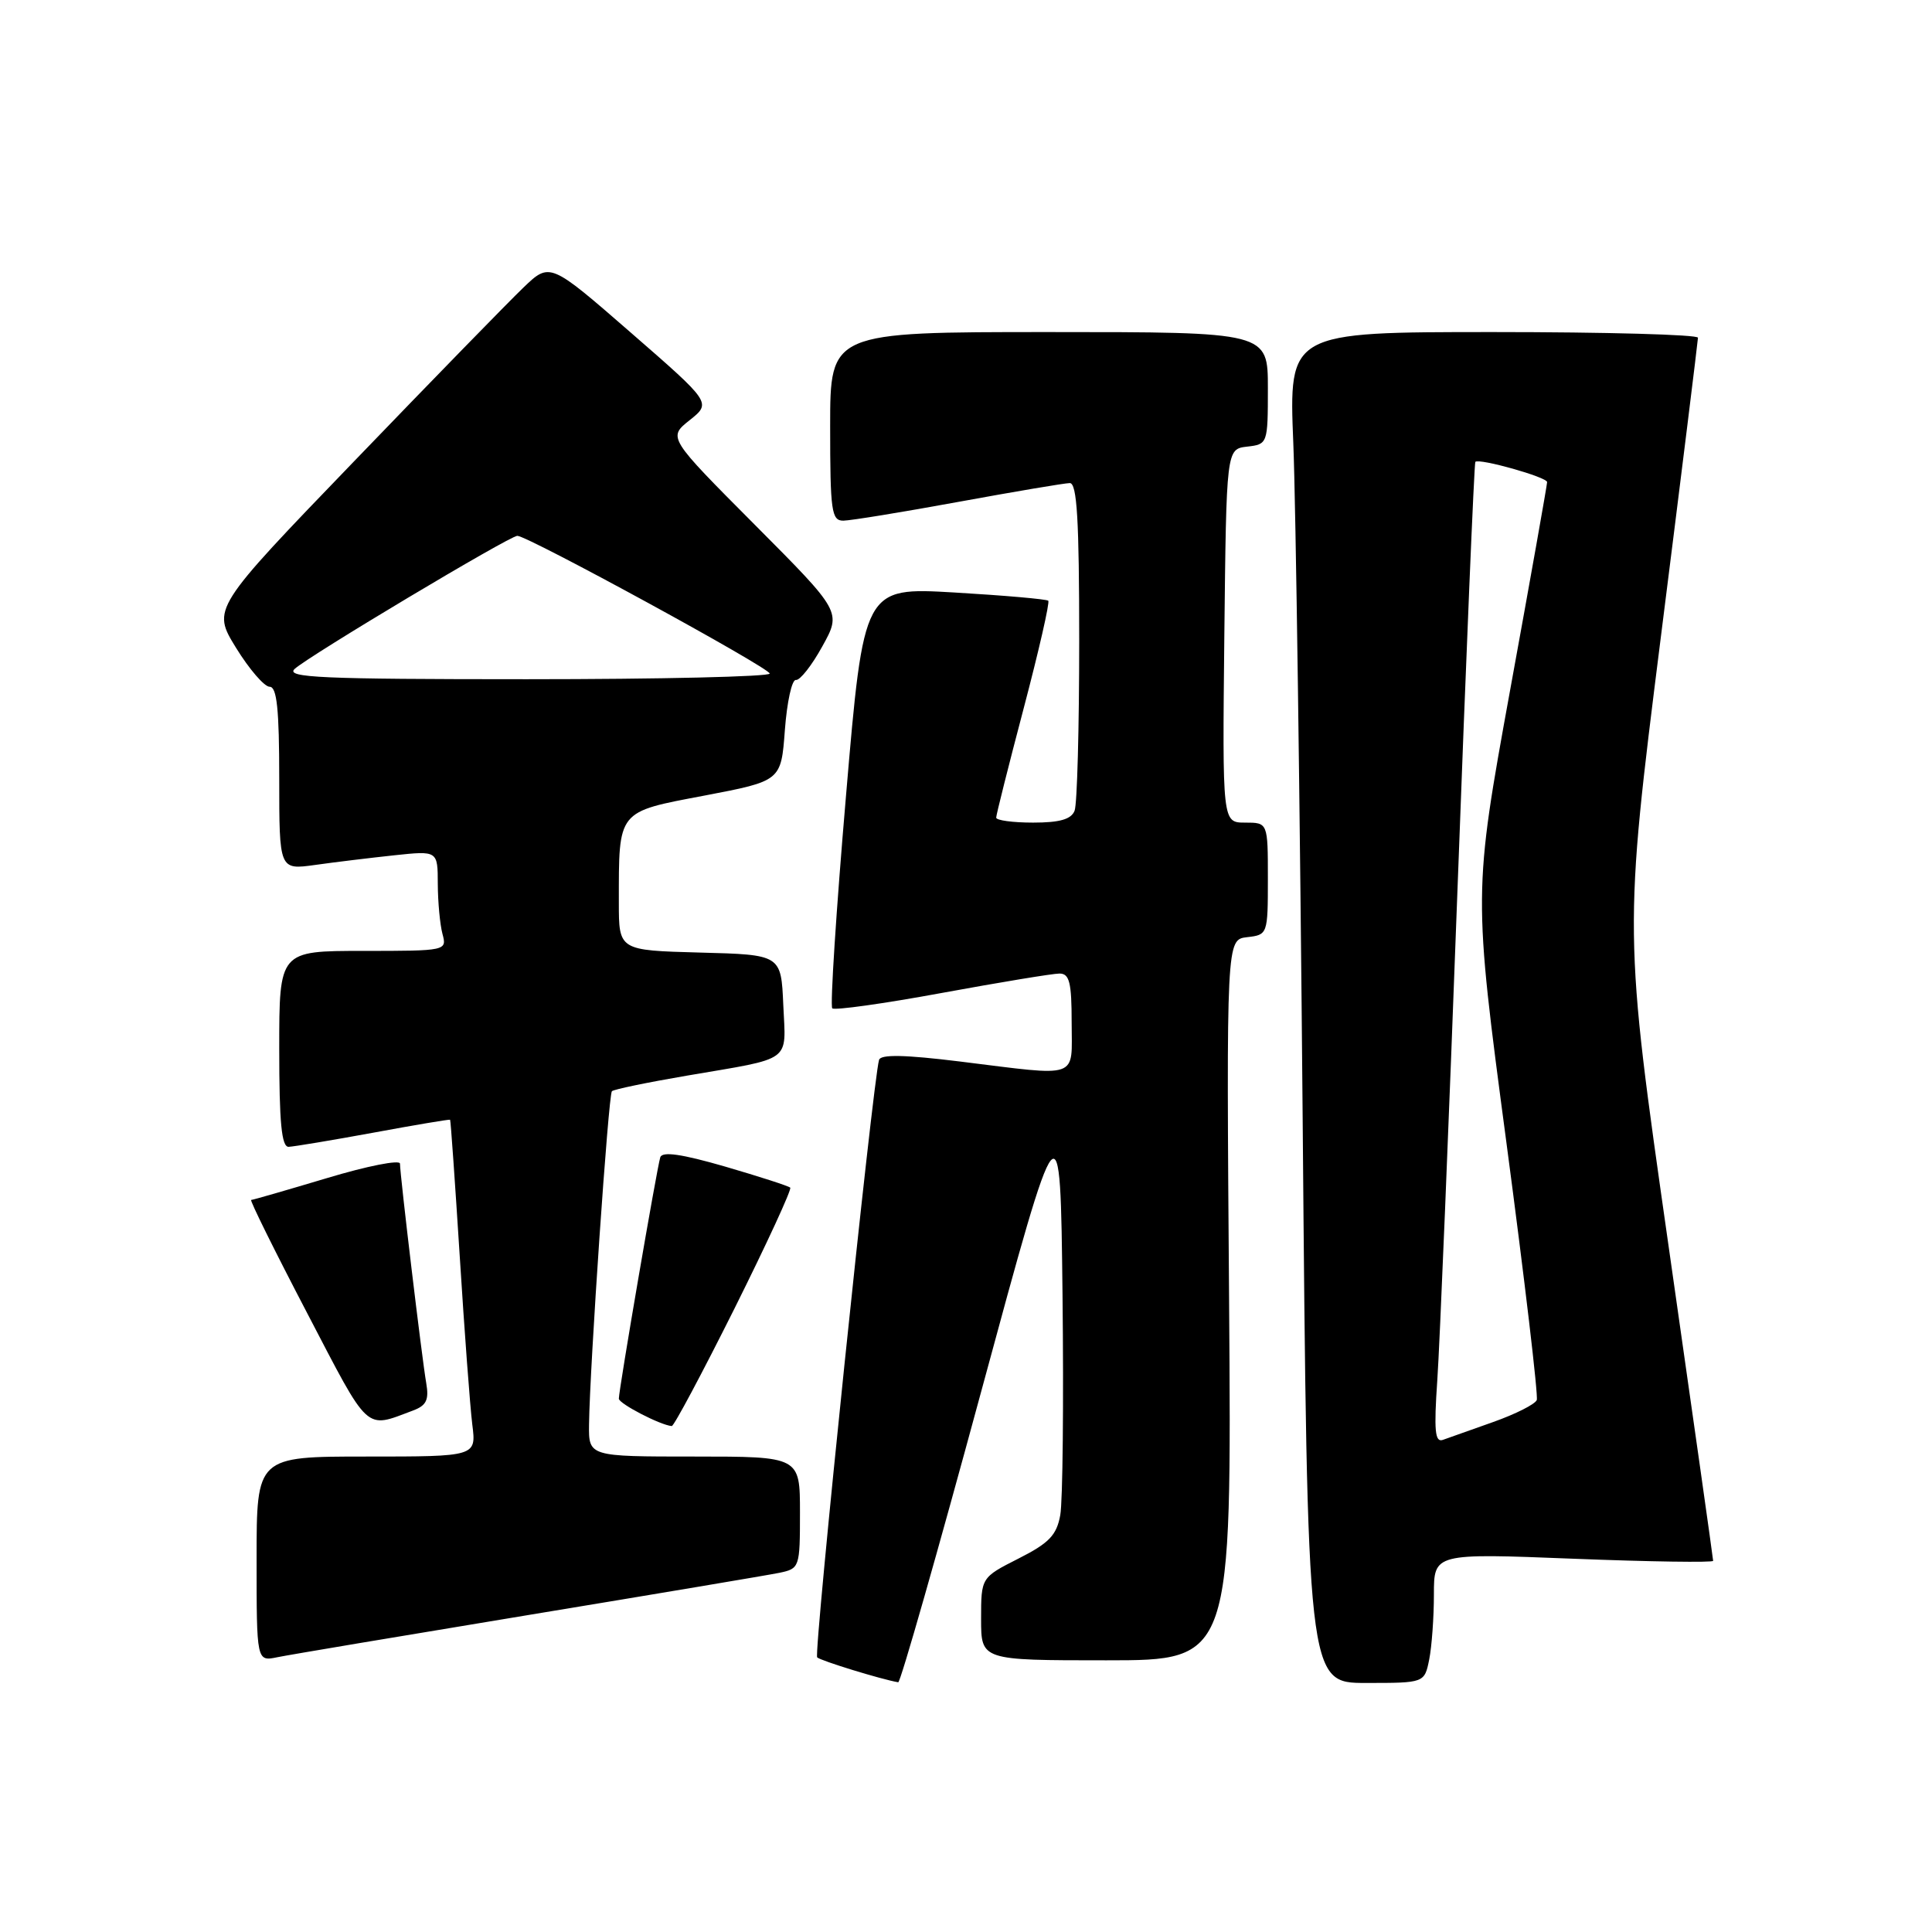 <?xml version="1.0" encoding="UTF-8" standalone="no"?>
<!DOCTYPE svg PUBLIC "-//W3C//DTD SVG 1.1//EN" "http://www.w3.org/Graphics/SVG/1.1/DTD/svg11.dtd" >
<svg xmlns="http://www.w3.org/2000/svg" xmlns:xlink="http://www.w3.org/1999/xlink" version="1.1" viewBox="0 0 256 256">
 <g >
 <path fill="currentColor"
d=" M 130.02 184.36 C 140.50 145.71 140.50 145.71 140.79 171.61 C 140.95 185.85 140.82 198.97 140.49 200.76 C 140.01 203.42 139.01 204.47 134.95 206.52 C 130.00 209.03 130.00 209.03 130.00 214.52 C 130.00 220.00 130.00 220.00 146.60 220.00 C 163.21 220.00 163.21 220.00 162.86 172.25 C 162.50 124.50 162.50 124.50 165.25 124.18 C 167.97 123.87 168.00 123.80 168.00 116.43 C 168.00 109.00 168.00 109.00 164.98 109.00 C 161.97 109.00 161.97 109.00 162.23 84.25 C 162.50 59.50 162.50 59.50 165.25 59.18 C 167.97 58.87 168.00 58.80 168.00 51.43 C 168.00 44.00 168.00 44.00 139.00 44.00 C 110.00 44.00 110.00 44.00 110.00 56.50 C 110.00 67.74 110.18 69.00 111.75 68.99 C 112.71 68.98 119.58 67.86 127.00 66.50 C 134.43 65.14 141.06 64.02 141.75 64.01 C 142.71 64.00 143.00 68.84 143.00 84.92 C 143.00 96.42 142.73 106.55 142.39 107.42 C 141.95 108.56 140.43 109.00 136.89 109.00 C 134.20 109.00 132.00 108.70 132.00 108.34 C 132.00 107.98 133.64 101.45 135.65 93.83 C 137.66 86.20 139.12 79.80 138.90 79.60 C 138.68 79.39 133.09 78.90 126.48 78.51 C 114.45 77.81 114.45 77.81 112.10 105.44 C 110.80 120.64 109.98 133.31 110.28 133.61 C 110.57 133.90 117.10 132.99 124.80 131.57 C 132.49 130.16 139.50 129.00 140.39 129.00 C 141.71 129.00 142.00 130.19 142.00 135.50 C 142.00 143.08 143.27 142.64 127.15 140.65 C 119.92 139.76 116.70 139.69 116.48 140.44 C 115.66 143.20 107.79 219.13 108.28 219.61 C 108.72 220.05 116.78 222.53 119.02 222.91 C 119.31 222.96 124.26 205.61 130.02 184.36 Z  M 189.38 219.88 C 189.72 218.16 190.00 214.29 190.00 211.28 C 190.00 205.81 190.00 205.81 208.50 206.54 C 218.68 206.94 227.00 207.06 227.00 206.82 C 227.00 206.57 224.33 187.72 221.07 164.93 C 215.15 123.50 215.15 123.50 220.06 84.50 C 222.77 63.05 224.98 45.16 224.99 44.75 C 225.00 44.34 212.80 44.00 197.89 44.00 C 170.77 44.00 170.77 44.00 171.37 58.75 C 171.70 66.86 172.26 107.14 172.61 148.25 C 173.24 223.00 173.24 223.00 181.00 223.00 C 188.75 223.00 188.75 223.00 189.38 219.88 Z  M 70.00 214.00 C 86.78 211.23 101.74 208.72 103.25 208.41 C 105.95 207.85 106.00 207.71 106.00 200.42 C 106.00 193.00 106.00 193.00 92.00 193.00 C 78.00 193.00 78.00 193.00 78.05 188.75 C 78.15 181.11 80.62 145.05 81.08 144.59 C 81.32 144.35 85.79 143.42 91.01 142.53 C 105.18 140.11 104.13 140.88 103.79 133.17 C 103.50 126.50 103.50 126.50 92.75 126.22 C 82.00 125.93 82.00 125.93 82.00 119.59 C 82.00 107.28 81.73 107.62 93.34 105.42 C 103.50 103.48 103.50 103.48 104.00 96.73 C 104.28 93.01 104.93 90.03 105.46 90.10 C 105.99 90.18 107.57 88.18 108.96 85.65 C 111.50 81.07 111.50 81.07 100.00 69.52 C 88.50 57.97 88.50 57.97 91.39 55.67 C 94.27 53.37 94.27 53.37 83.57 44.06 C 72.86 34.74 72.86 34.74 69.34 38.12 C 67.40 39.98 57.33 50.31 46.96 61.08 C 28.09 80.66 28.09 80.66 31.27 85.83 C 33.02 88.67 35.03 91.00 35.73 91.00 C 36.69 91.00 37.00 93.98 37.00 103.14 C 37.00 115.27 37.00 115.27 41.75 114.61 C 44.36 114.24 49.09 113.67 52.25 113.33 C 58.00 112.72 58.00 112.72 58.01 117.11 C 58.02 119.52 58.30 122.51 58.63 123.75 C 59.23 125.98 59.16 126.00 48.12 126.00 C 37.00 126.00 37.00 126.00 37.00 139.00 C 37.00 148.76 37.31 151.99 38.25 151.96 C 38.94 151.93 44.00 151.09 49.50 150.08 C 55.00 149.06 59.56 148.30 59.64 148.37 C 59.72 148.44 60.29 156.60 60.92 166.50 C 61.54 176.40 62.29 186.41 62.58 188.75 C 63.12 193.00 63.12 193.00 48.56 193.00 C 34.00 193.00 34.00 193.00 34.00 206.58 C 34.00 220.16 34.00 220.16 36.75 219.59 C 38.26 219.28 53.23 216.77 70.00 214.00 Z  M 54.73 186.90 C 56.50 186.24 56.86 185.49 56.48 183.28 C 55.92 180.09 53.00 155.68 53.00 154.19 C 53.00 153.64 48.65 154.50 43.34 156.10 C 38.02 157.69 33.50 159.00 33.28 159.00 C 33.06 159.00 36.39 165.74 40.69 173.97 C 49.05 190.01 48.29 189.31 54.73 186.90 Z  M 97.32 173.39 C 101.60 164.80 104.93 157.59 104.71 157.37 C 104.49 157.15 100.61 155.90 96.09 154.58 C 90.31 152.91 87.75 152.54 87.49 153.35 C 87.06 154.66 82.00 184.14 82.00 185.33 C 82.00 185.99 87.52 188.85 89.01 188.96 C 89.30 188.98 93.03 181.97 97.32 173.39 Z  M 190.45 182.88 C 190.77 178.27 191.97 149.07 193.12 118.00 C 194.27 86.92 195.34 61.37 195.49 61.20 C 195.97 60.68 205.00 63.22 205.00 63.88 C 205.00 64.24 202.80 76.64 200.10 91.44 C 195.21 118.35 195.21 118.35 199.61 151.42 C 202.03 169.62 203.84 184.95 203.63 185.51 C 203.42 186.06 200.83 187.37 197.87 188.42 C 194.92 189.46 191.91 190.53 191.19 190.79 C 190.14 191.17 189.99 189.56 190.45 182.88 Z  M 39.04 88.64 C 40.88 86.93 67.53 71.00 68.55 71.00 C 69.93 71.00 101.98 88.49 101.99 89.25 C 102.00 89.66 87.50 90.00 69.79 90.00 C 42.58 90.00 37.80 89.79 39.04 88.64 Z "/>
</g>
</svg>